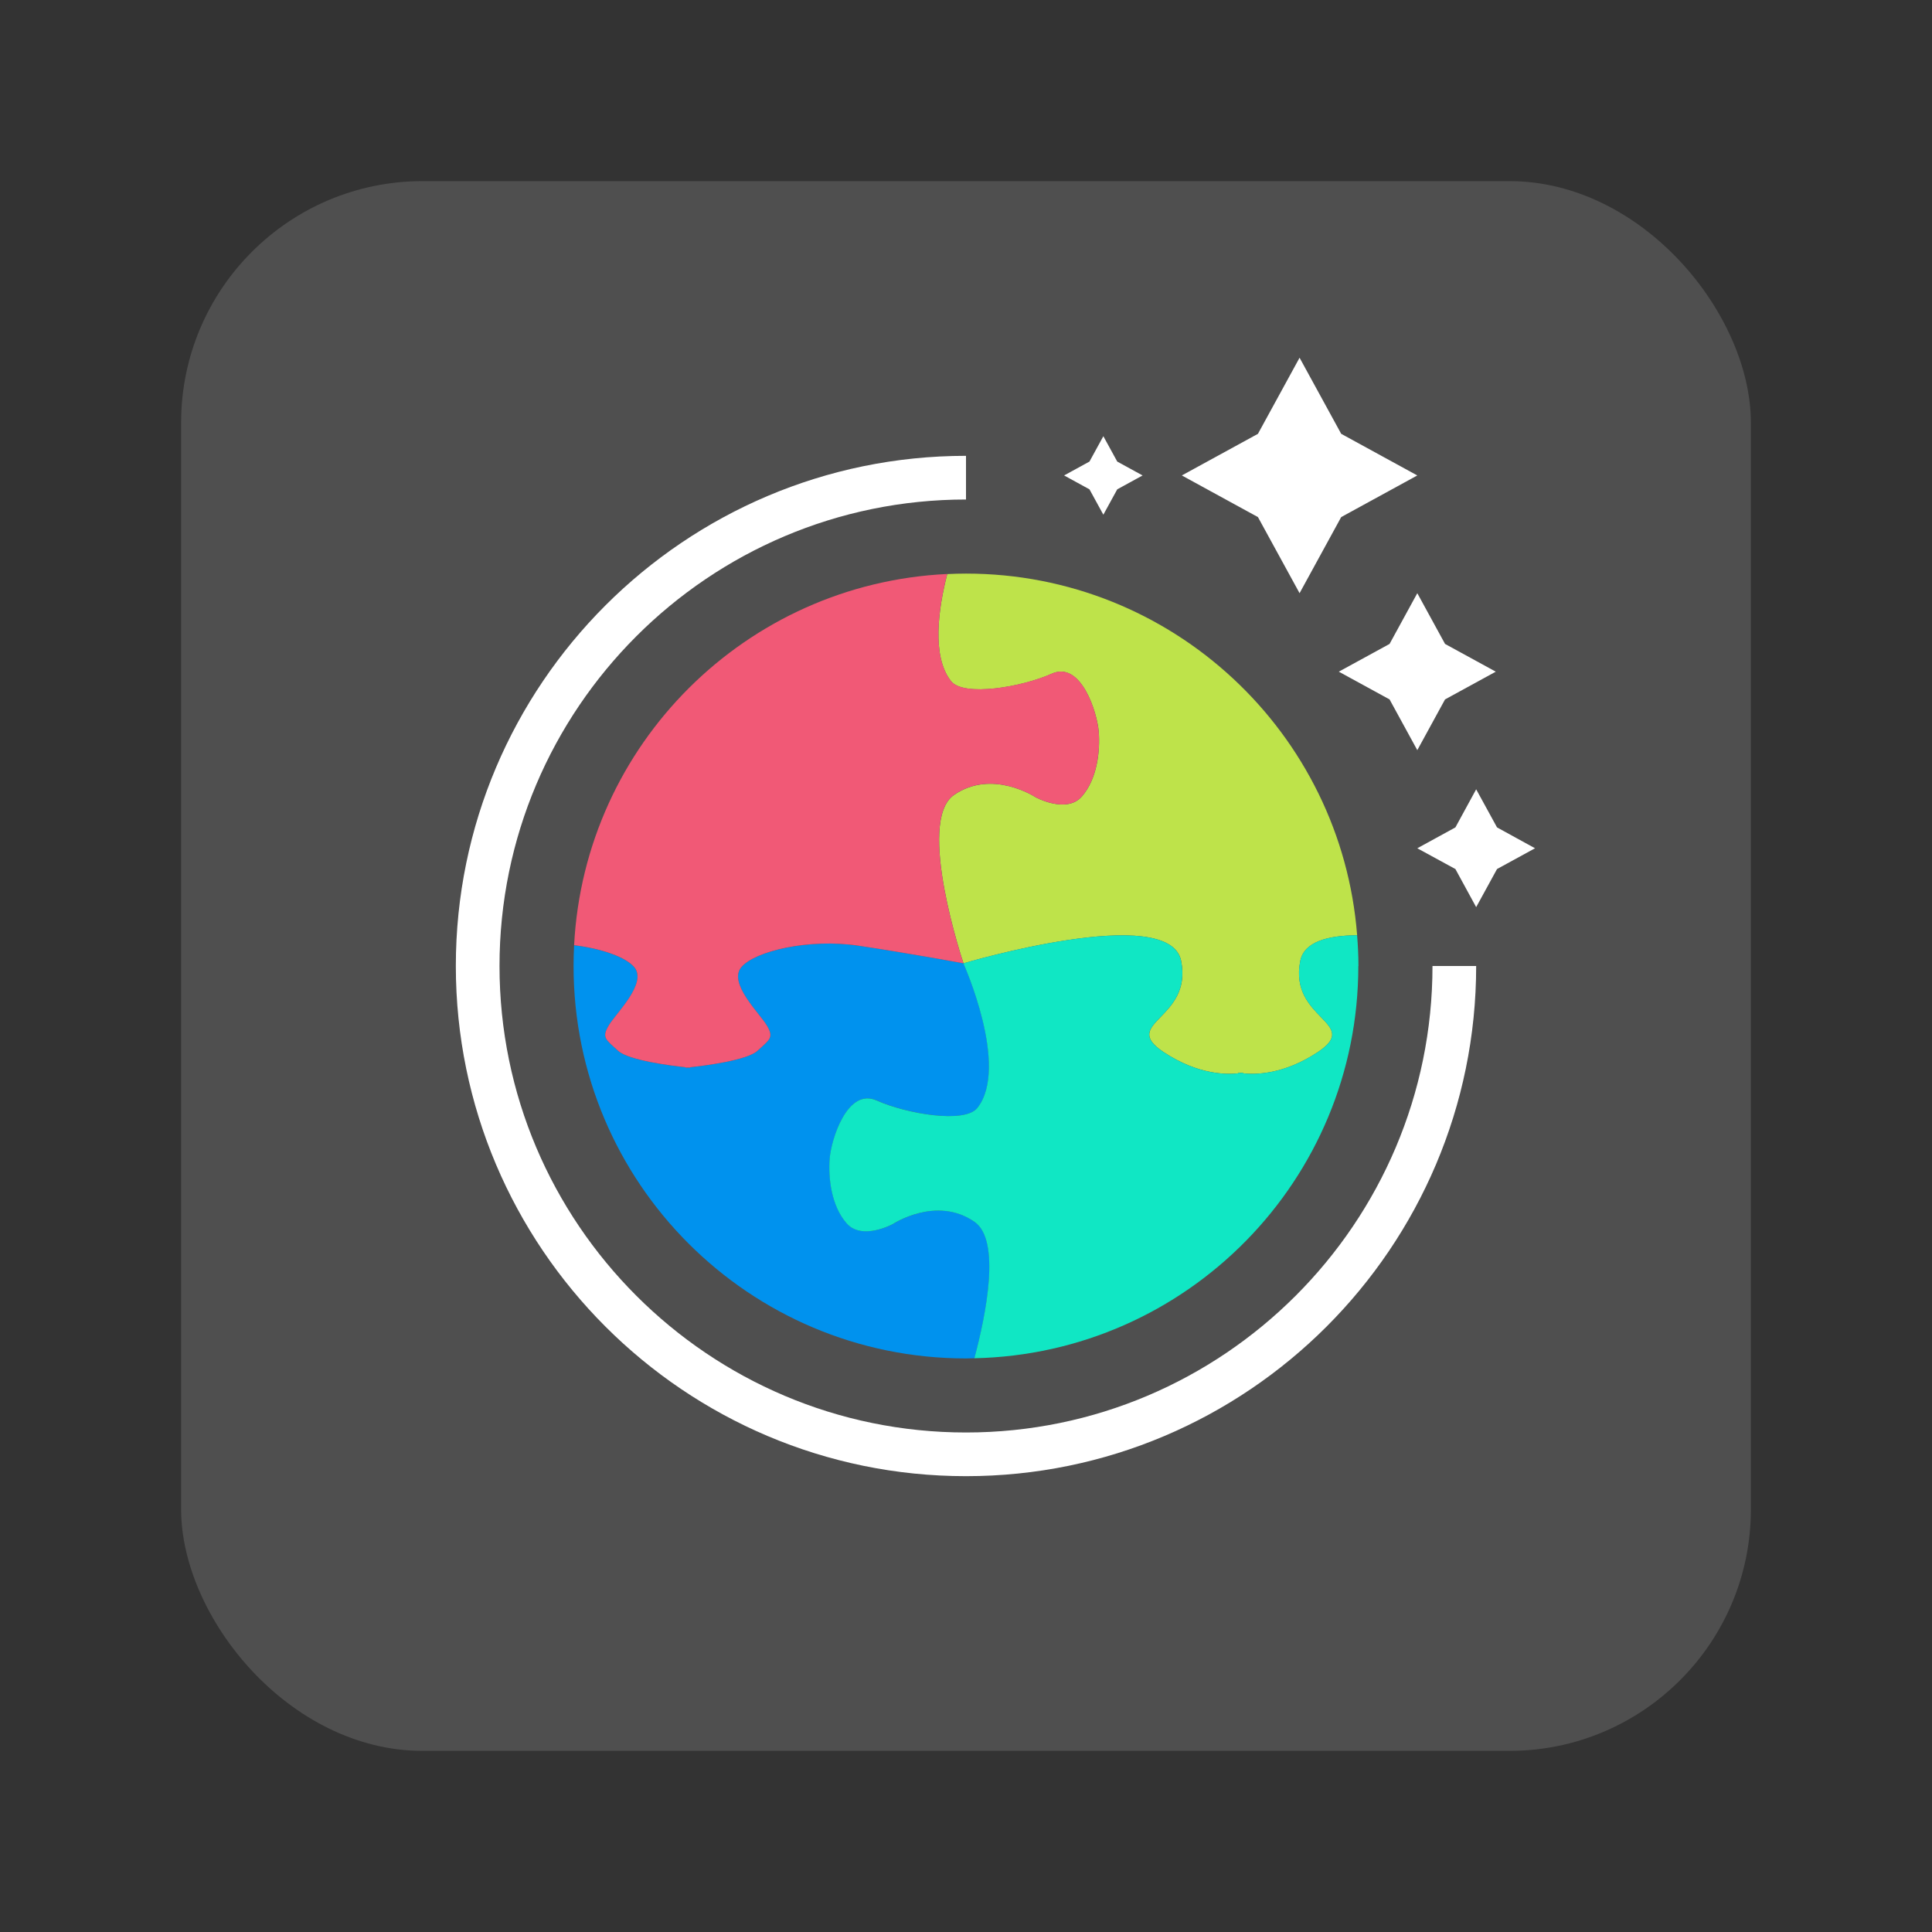 <svg width="64" height="64" version="1" xmlns="http://www.w3.org/2000/svg">
 <rect width="100%" height="100%" fill="#333333" stroke="none"/>
 <g stroke-width="1.3">
  <rect x="6" y="6" width="52" height="52" rx="8" ry="8" fill="#4f4f4f"/>
  <path d="m43.05 11.85-1.379 2.521-2.521 1.379 2.521 1.379 1.379 2.521 1.379-2.521 2.521-1.379-2.521-1.379zm-6.5 2.6-0.46 0.84-0.84 0.46 0.84 0.46 0.46 0.84 0.46-0.84 0.84-0.46-0.84-0.46zm-4.55 0.65c-9.319 0-16.9 7.581-16.9 16.9 0 9.319 7.581 16.9 16.9 16.9s16.9-7.581 16.9-16.9h-1.447c0 8.521-6.932 15.453-15.453 15.453-8.521 0-15.453-6.932-15.453-15.453s6.932-15.453 15.453-15.453zm14.95 4.55-0.919 1.681-1.681 0.919 1.681 0.919 0.919 1.681 0.919-1.681 1.681-0.919-1.681-0.919zm1.95 6.497-0.688 1.262-1.262 0.691 1.262 0.688 0.688 1.262 0.691-1.262 1.259-0.688-1.259-0.691z" fill="#fff"/>
  <path d="m31.916 31.912s-1.851-0.341-3.482-0.584c-1.631-0.243-3.415 0.177-3.872 0.706-0.457 0.53 0.603 1.534 0.84 1.936 0.237 0.402 0.11 0.456-0.31 0.84-0.351 0.32-1.775 0.496-2.235 0.546v0.015s-0.027-0.003-0.073-0.007c-0.046 0.005-0.073 0.007-0.073 0.007v-0.015c-0.46-0.049-1.885-0.225-2.235-0.546-0.42-0.384-0.548-0.438-0.31-0.84 0.237-0.402 1.297-1.406 0.84-1.936-0.279-0.324-1.055-0.606-1.988-0.721-0.012 0.228-0.018 0.457-0.018 0.687 0 7.18 5.82 13 13 13 0.094 0 0.187-0.005 0.281-0.007 0.385-1.44 0.887-3.909 0.004-4.52-1.266-0.877-2.703 0.073-2.703 0.073s-1.023 0.56-1.534-0.024c-0.512-0.584-0.609-1.51-0.56-2.143 0.049-0.633 0.585-2.362 1.559-1.924 0.974 0.439 2.918 0.776 3.336 0.244 1.072-1.364-0.466-4.787-0.466-4.787" fill="#0092ee"/>
  <path d="m31.916 31.912s6.822-2.031 7.211-0.083c0.39 1.948-2.045 2.046-0.584 3.02 1.159 0.772 2.131 0.748 2.485 0.705v-0.024s0.027 0.006 0.072 0.014c0.046-0.007 0.073-0.014 0.073-0.014v0.024c0.354 0.043 1.326 0.067 2.485-0.705 1.461-0.974-0.974-1.072-0.584-3.02 0.125-0.626 0.896-0.842 1.883-0.847-0.52-6.703-6.12-11.981-12.957-11.981-0.208 0-0.415 6e-3 -0.621 0.016-0.288 1.123-0.528 2.716 0.124 3.545 0.418 0.533 2.362 0.195 3.336-0.244 0.974-0.438 1.51 1.291 1.559 1.924 0.049 0.633-0.049 1.559-0.56 2.143-0.511 0.584-1.534 0.024-1.534 0.024s-1.437-0.95-2.703-0.073c-1.266 0.877 0.317 5.577 0.317 5.577" fill="#bee34a"/>
  <path d="m20.166 33.969c-0.237 0.402-0.11 0.457 0.31 0.84 0.351 0.32 1.775 0.496 2.235 0.545v0.015s0.027-0.003 0.073-0.007c0.046 0.005 0.073 0.007 0.073 0.007v-0.015c0.46-0.049 1.885-0.225 2.235-0.545 0.42-0.384 0.548-0.438 0.31-0.84-0.237-0.402-1.297-1.406-0.84-1.936 0.457-0.53 2.24-0.95 3.872-0.706 1.631 0.243 3.482 0.584 3.482 0.584s-1.583-4.7-0.317-5.577c1.266-0.877 2.703 0.073 2.703 0.073s1.023 0.56 1.534-0.024c0.512-0.584 0.609-1.51 0.56-2.143-0.049-0.633-0.584-2.362-1.558-1.924-0.974 0.438-2.918 0.776-3.336 0.243-0.651-0.829-0.412-2.422-0.124-3.545-6.663 0.314-12.014 5.642-12.36 12.297 0.933 0.115 1.708 0.397 1.988 0.721 0.456 0.53-0.603 1.534-0.84 1.936" fill="#f15976"/>
  <path d="m45 32c0-0.343-0.017-0.682-0.044-1.018-0.987 0.005-1.757 0.22-1.883 0.847-0.389 1.948 2.046 2.046 0.584 3.02-1.159 0.772-2.131 0.748-2.485 0.706v-0.024s-0.027 6e-3 -0.073 0.013c-0.046-0.007-0.073-0.013-0.073-0.013v0.024c-0.354 0.043-1.326 0.067-2.485-0.706-1.461-0.974 0.974-1.071 0.584-3.02-0.39-1.948-7.212 0.083-7.212 0.083s1.538 3.423 0.466 4.787c-0.418 0.533-2.362 0.195-3.336-0.243s-1.51 1.291-1.559 1.924c-0.049 0.633 0.049 1.559 0.56 2.143 0.512 0.584 1.534 0.024 1.534 0.024s1.437-0.95 2.703-0.073c0.883 0.611 0.381 3.08-0.004 4.52 7.05-0.15 12.719-5.907 12.719-12.993" fill="#10e7c4"/>
 </g>
</svg>
